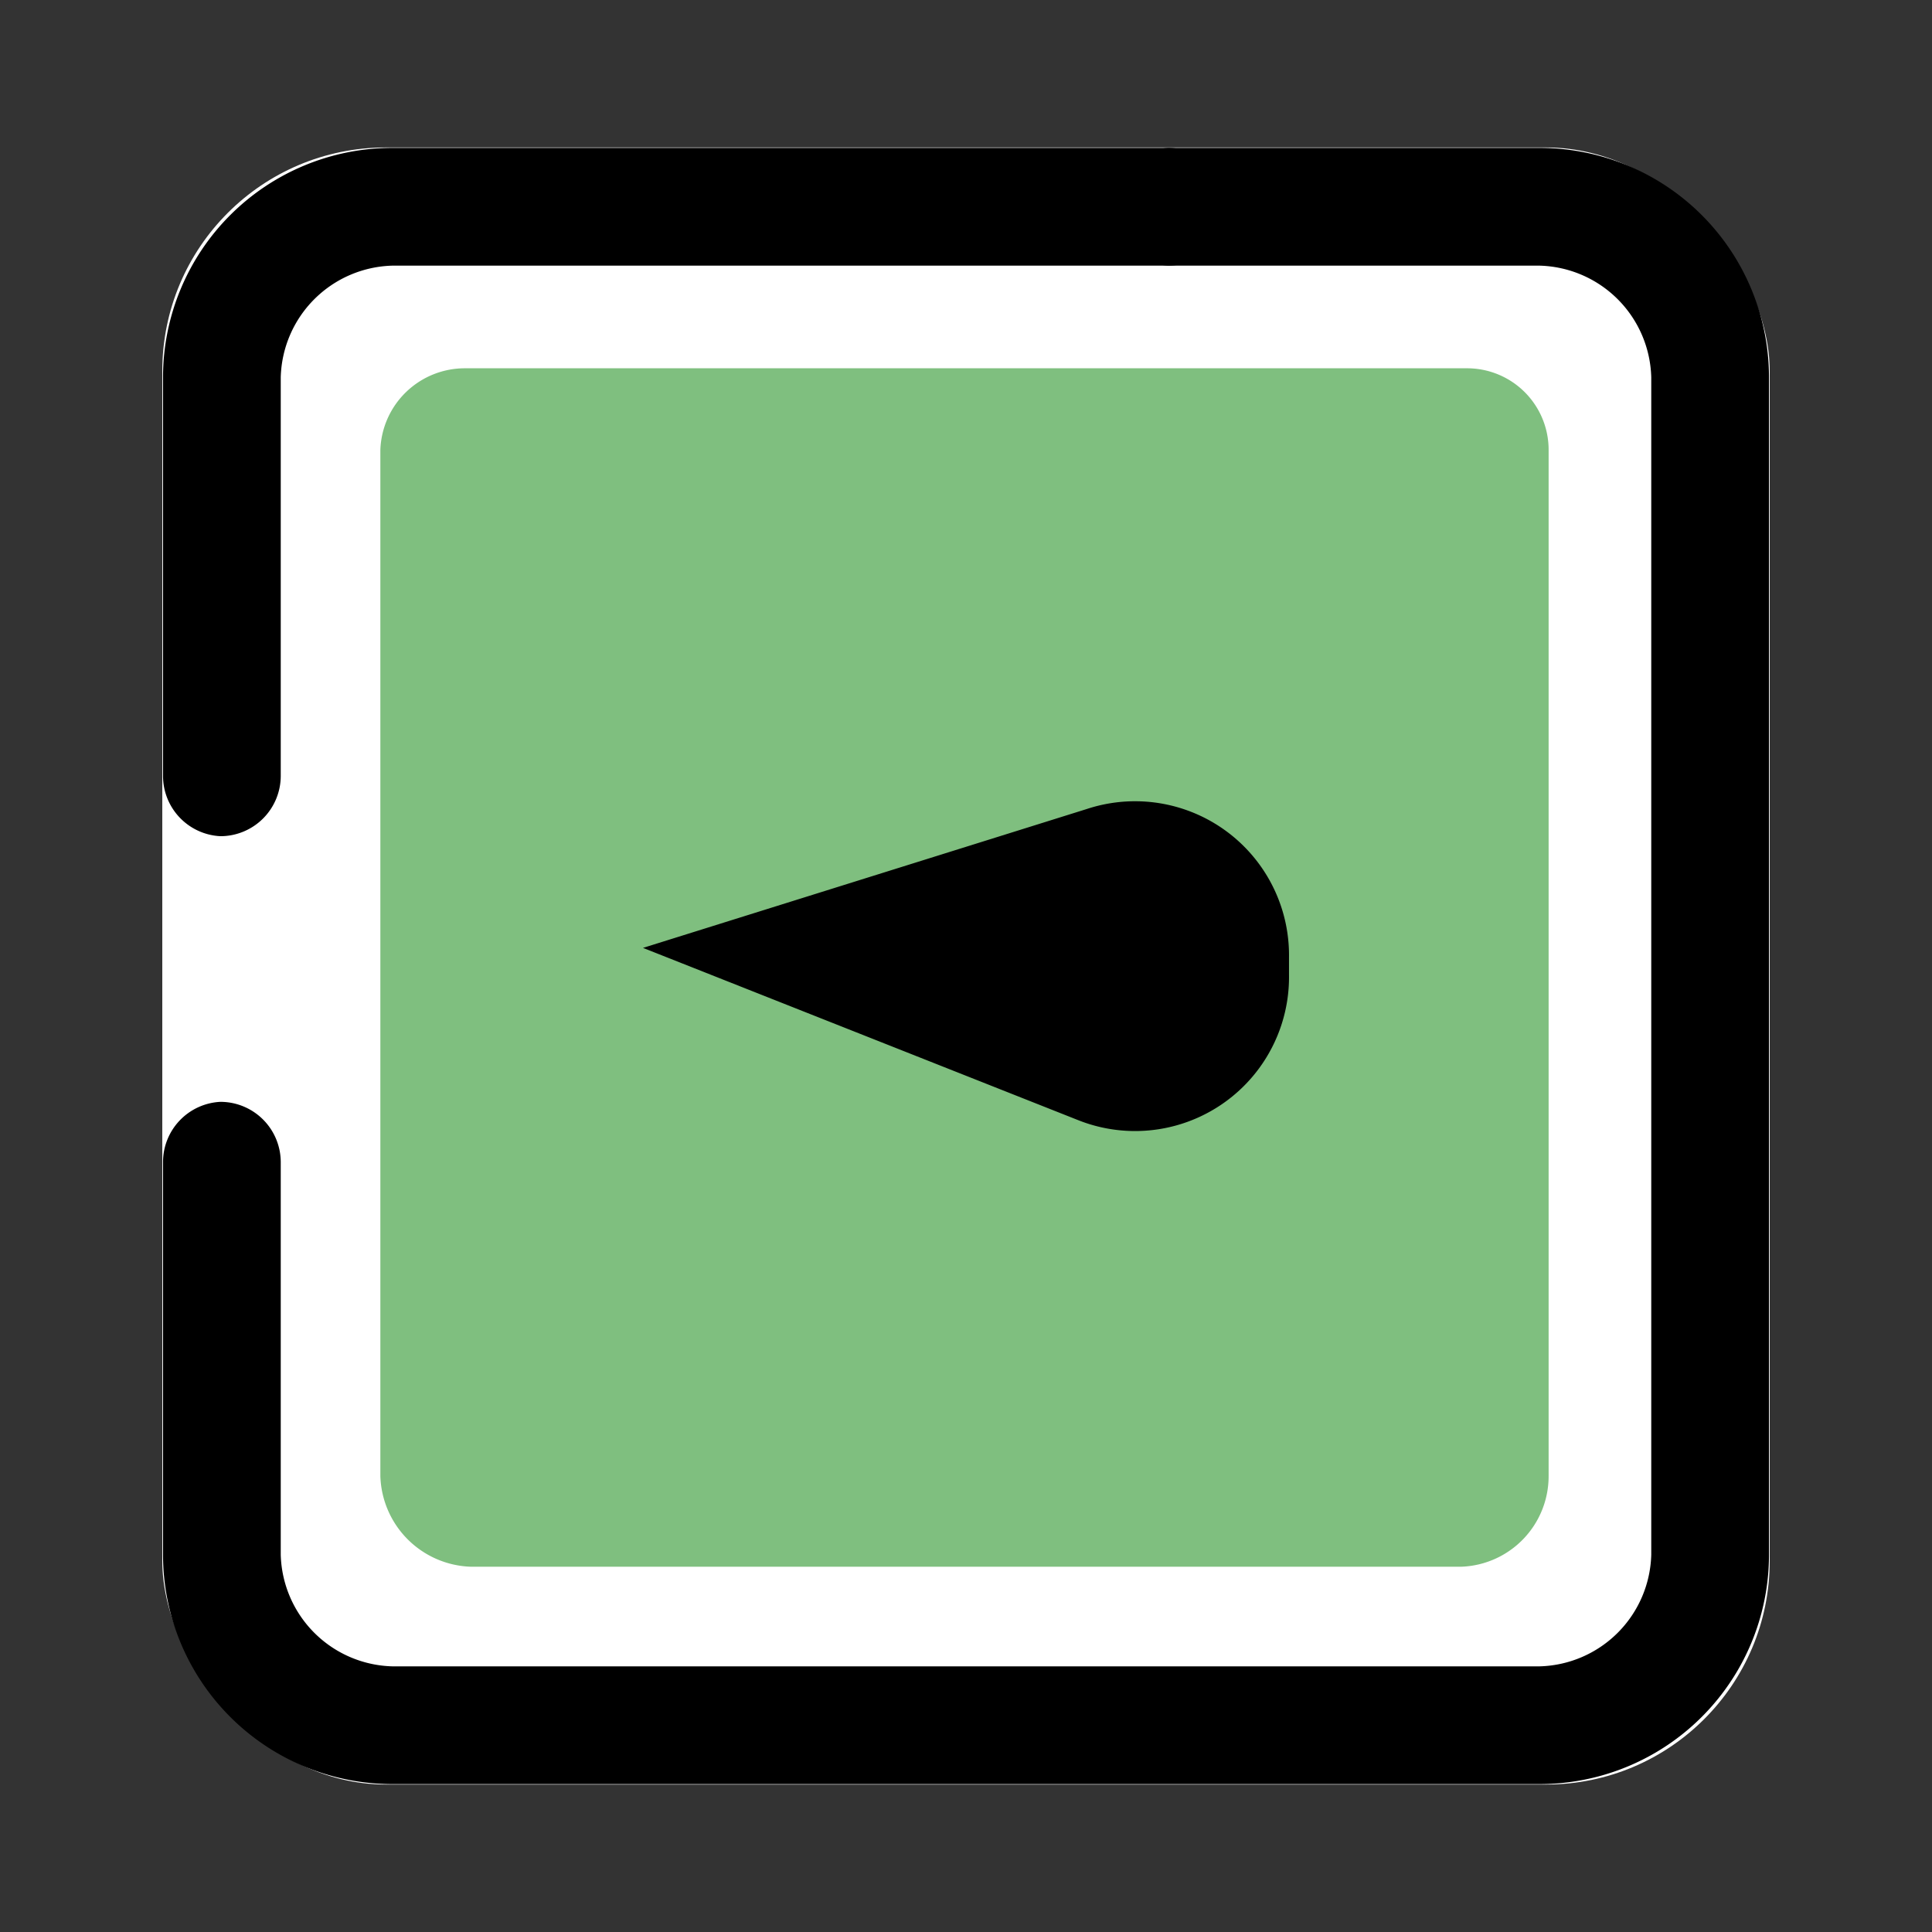 <?xml version="1.0" encoding="UTF-8" standalone="no"?>
<svg
   xmlns:dc="http://purl.org/dc/elements/1.1/"
   xmlns:cc="http://creativecommons.org/ns#"
   xmlns:rdf="http://www.w3.org/1999/02/22-rdf-syntax-ns#"
   xmlns:svg="http://www.w3.org/2000/svg"
   xmlns="http://www.w3.org/2000/svg"
   xmlns:sodipodi="http://sodipodi.sourceforge.net/DTD/sodipodi-0.dtd"
   xmlns:inkscape="http://www.inkscape.org/namespaces/inkscape"
   id="Layer_1"
   data-name="Layer 1"
   viewBox="0 0 64 64"
   version="1.1"
   sodipodi:docname="pardus-pm-mode1.svg"
   inkscape:version="1.0.2 (e86c870879, 2021-01-15)">
  <rect x="0" y="0" width="64" height="64" fill="#333333" stroke="none"/>
  <sodipodi:namedview
     pagecolor="#ffffff"
     bordercolor="#666666"
     borderopacity="1"
     objecttolerance="10"
     gridtolerance="10"
     guidetolerance="10"
     inkscape:pageopacity="0"
     inkscape:pageshadow="2"
     inkscape:window-width="1920"
     inkscape:window-height="1142"
     id="namedview17"
     showgrid="false"
     inkscape:zoom="8.1206794"
     inkscape:cx="16.977855"
     inkscape:cy="24.422325"
     inkscape:window-x="0"
     inkscape:window-y="0"
     inkscape:window-maximized="1"
     inkscape:current-layer="Layer_1"
     inkscape:document-rotation="0" />
  <defs
     id="defs4">
    <style
       id="style2">.cls-1{opacity:0.5;}.cls-2{fill:#b5b5b5;}</style>
  </defs>
  <rect
     style="fill:#ffffff;stroke-width:11.424;stroke-linecap:round"
     id="rect835"
     width="53.248"
     height="54.23"
     x="5.376"
     y="4.885"
     ry="7.404" />
  <g
     class="cls-1"
     id="g8"
     style="fill:#008000">
    <path
       class="cls-2"
       d="M51.3,48.9v-34a2.7,2.7,0,0,0-2.7-2.7H15.4a2.8,2.8,0,0,0-2.8,2.7v34a3.1,3.1,0,0,0,3,3H48.4A3,3,0,0,0,51.3,48.9Z"
       id="path6"
       style="fill:#008000" />
  </g>
  <path
     d="M7.3,27.7a2,2,0,0,1-1.9-2V12.5A7.6,7.6,0,0,1,13,4.9H38.7a2,2,0,0,1,2,1.9,2,2,0,0,1-2,2H13a3.8,3.8,0,0,0-3.7,3.7V25.7A2,2,0,0,1,7.3,27.7Z"
     id="path10" />
  <path
     d="M51,59.1H13a7.6,7.6,0,0,1-7.6-7.6v-13a2,2,0,0,1,1.9-2,2,2,0,0,1,2,2v13A3.8,3.8,0,0,0,13,55.2H51a3.8,3.8,0,0,0,3.7-3.7v-39A3.8,3.8,0,0,0,51,8.8H38.7a2,2,0,0,1-1.9-2,2,2,0,0,1,1.9-1.9H51a7.6,7.6,0,0,1,7.6,7.6v39A7.6,7.6,0,0,1,51,59.1Z"
     id="path12" />
  <path
     d="M21.3,31.4,36,26.8a5.1,5.1,0,0,1,6.7,4.9v.6h0a5.1,5.1,0,0,1-7,4.8Z"
     id="path14" />
</svg>
